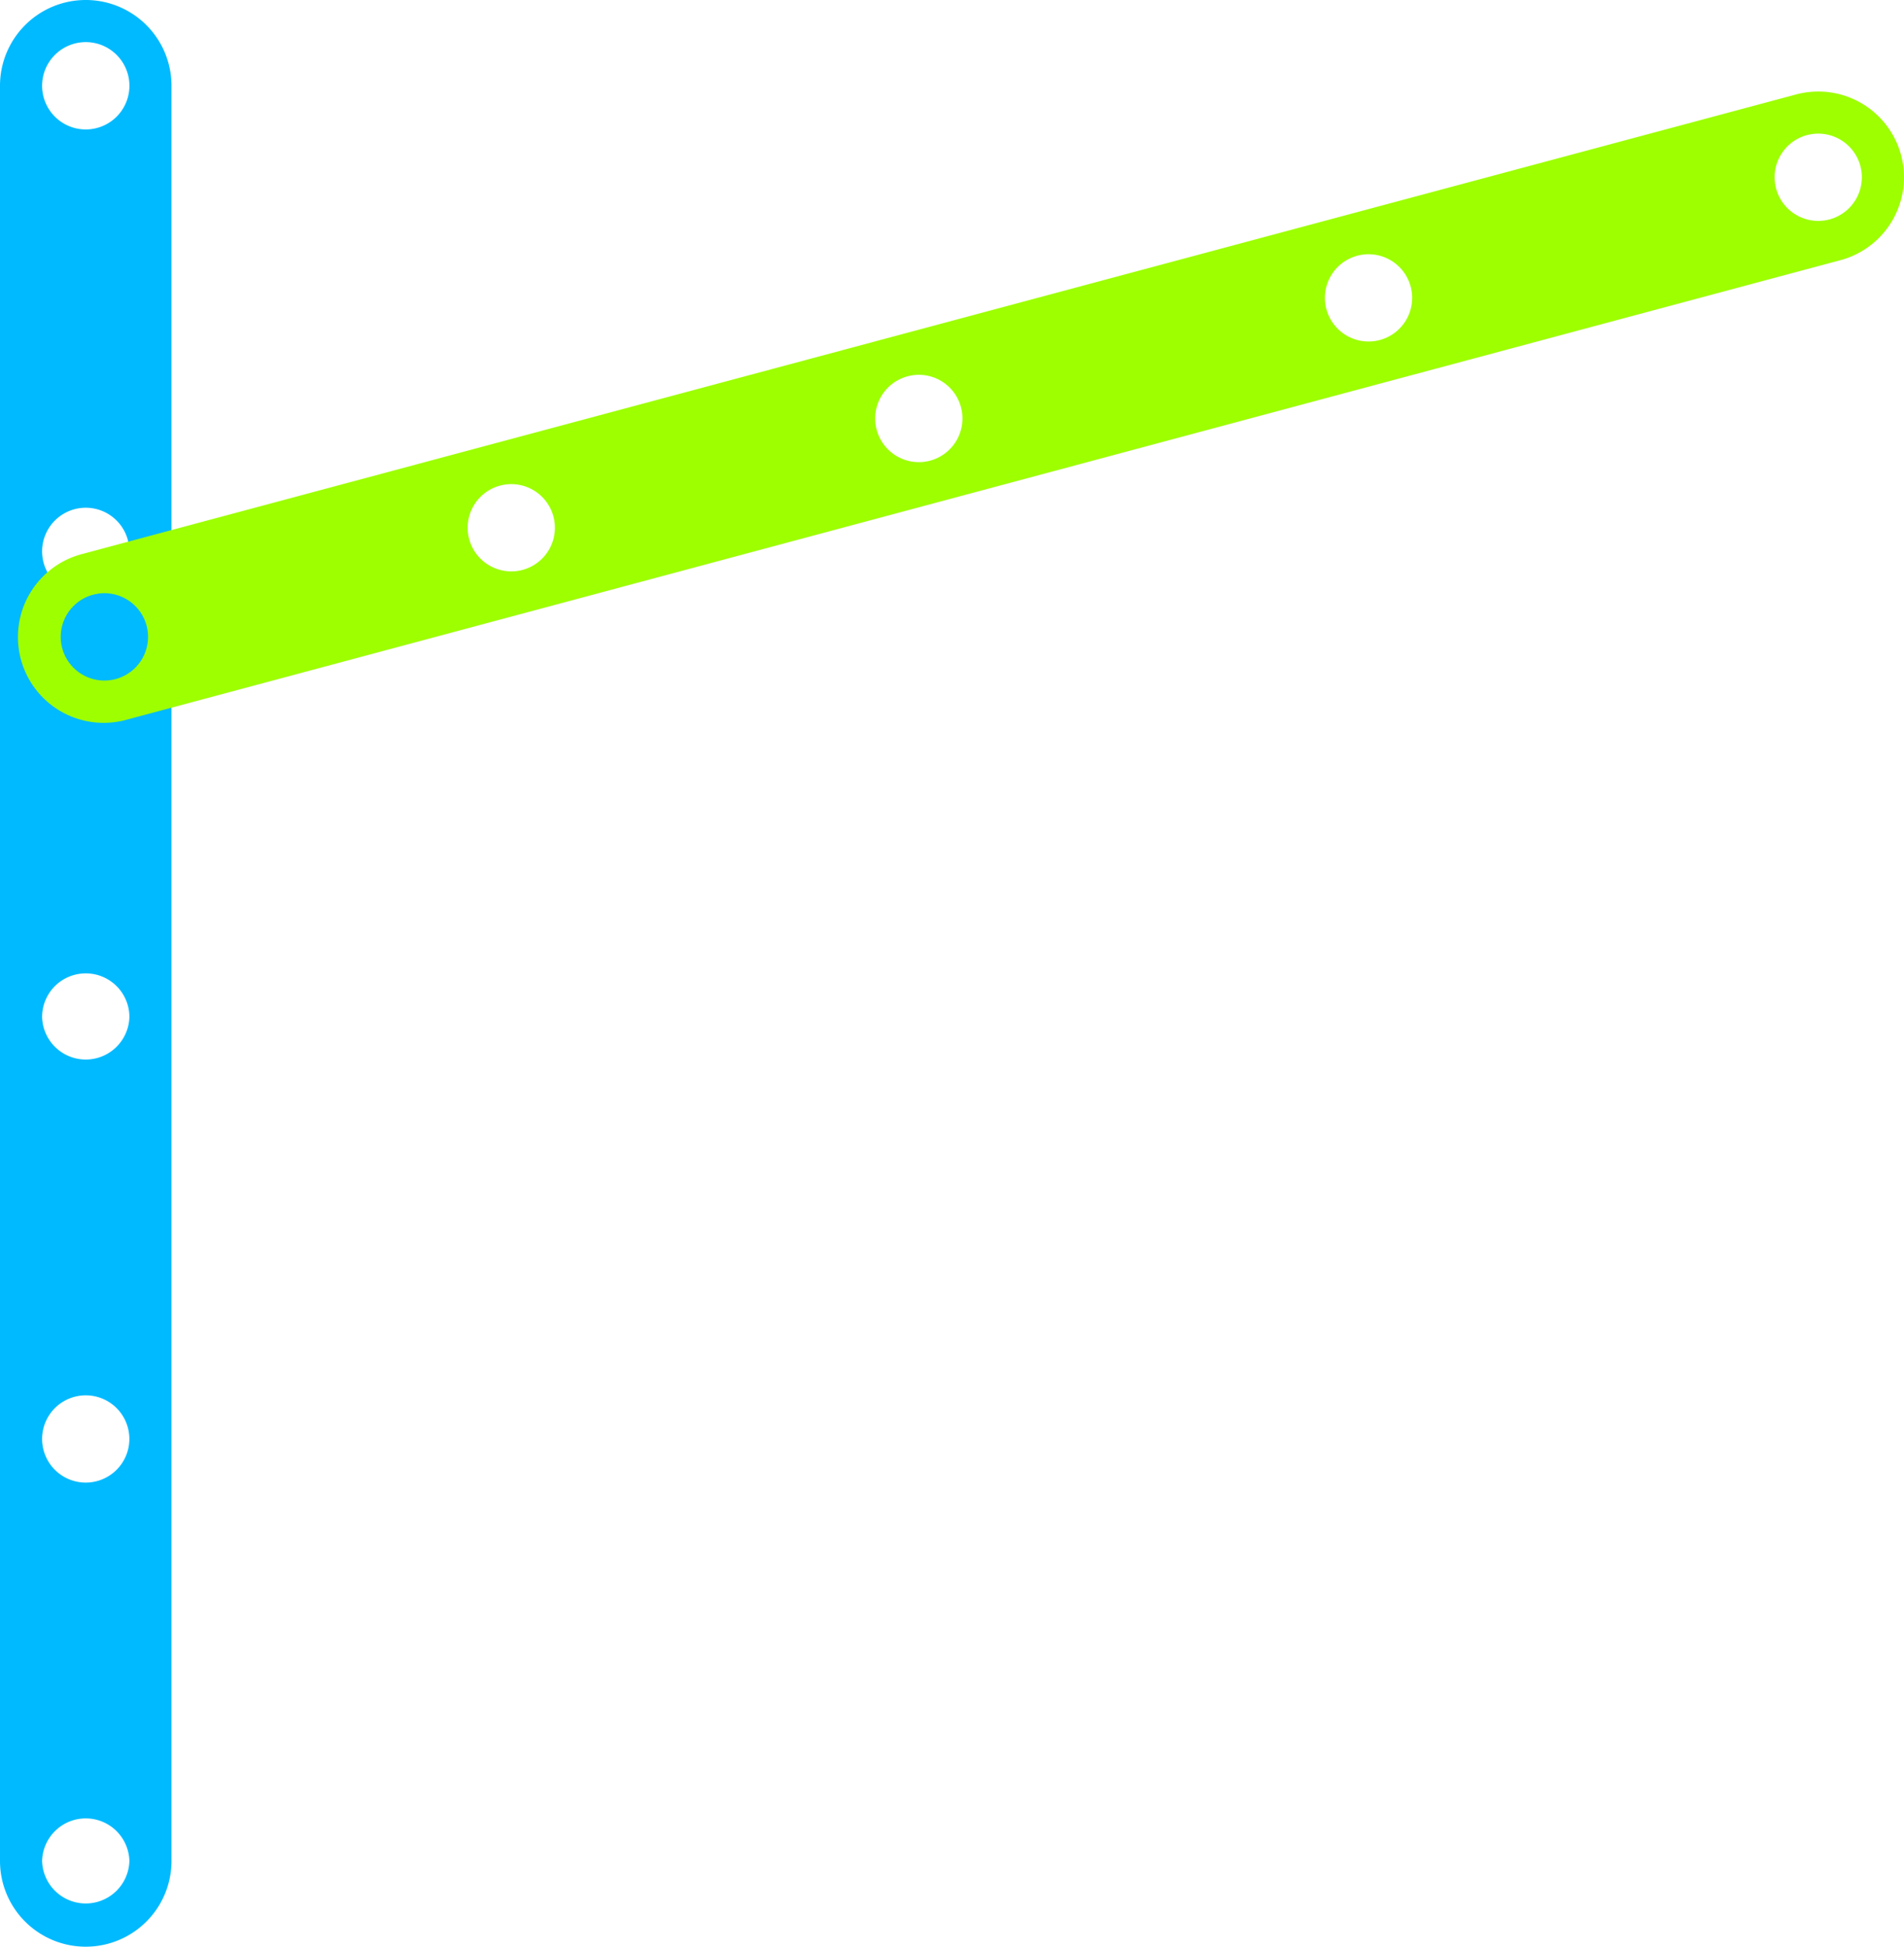 <svg xmlns="http://www.w3.org/2000/svg" viewBox="0 0 650.7 665.17"><defs><style>.cls-1{isolation:isolate;}.cls-2{fill:#00baff;}.cls-2,.cls-3{mix-blend-mode:multiply;}.cls-3{fill:#9dff00;}</style></defs><g class="cls-1"><g id="Layer_2" data-name="Layer 2"><g id="Layer_1-2" data-name="Layer 1"><path id="Path_4" data-name="Path 4" class="cls-2" d="M58.61,635.87V29.3A29.3,29.3,0,0,0,29.3,0h0A29.3,29.3,0,0,0,0,29.3H0V635.87a29.3,29.3,0,0,0,29.3,29.3h0a29.3,29.3,0,0,0,29.31-29.3ZM14.39,29.3A14.92,14.92,0,0,1,29.31,14.39h0A14.92,14.92,0,1,1,14.39,29.3Zm0,159.1a14.92,14.92,0,0,1,14.92-14.91h0A14.91,14.91,0,1,1,14.39,188.4Zm0,159.1A14.91,14.91,0,0,1,29.3,332.59h0A14.91,14.91,0,0,1,44.22,347.5h0a14.92,14.92,0,0,1-29.83,0Zm0,144.18a14.92,14.92,0,0,1,14.92-14.91h0a14.91,14.91,0,1,1-14.92,14.91Zm0,144.19a14.92,14.92,0,0,1,29.83,0h0a14.92,14.92,0,0,1-29.83,0Z"/><path id="Path_27" data-name="Path 27" class="cls-3" d="M43,246,629,88.89A29.31,29.31,0,0,0,649.69,53h0a29.3,29.3,0,0,0-35.9-20.72h0L27.85,189.37a29.31,29.31,0,0,0-20.72,35.9h0A29.31,29.31,0,0,0,43,246ZM617.52,46.17a14.92,14.92,0,0,1,18.27,10.55h0a14.91,14.91,0,1,1-18.27-10.55ZM463.83,87.38A14.92,14.92,0,0,1,482.1,97.92h0a14.91,14.91,0,1,1-18.27-10.54ZM310.14,128.59a14.9,14.9,0,0,1,18.27,10.54h0a14.92,14.92,0,0,1-10.54,18.27h0a14.91,14.91,0,1,1-7.73-28.81ZM170.86,165.93a14.92,14.92,0,0,1,18.27,10.54h0a14.91,14.91,0,1,1-18.27-10.54ZM31.58,203.27a14.92,14.92,0,1,1,7.72,28.82h0a14.92,14.92,0,0,1-7.72-28.82Z"/></g></g></g></svg>